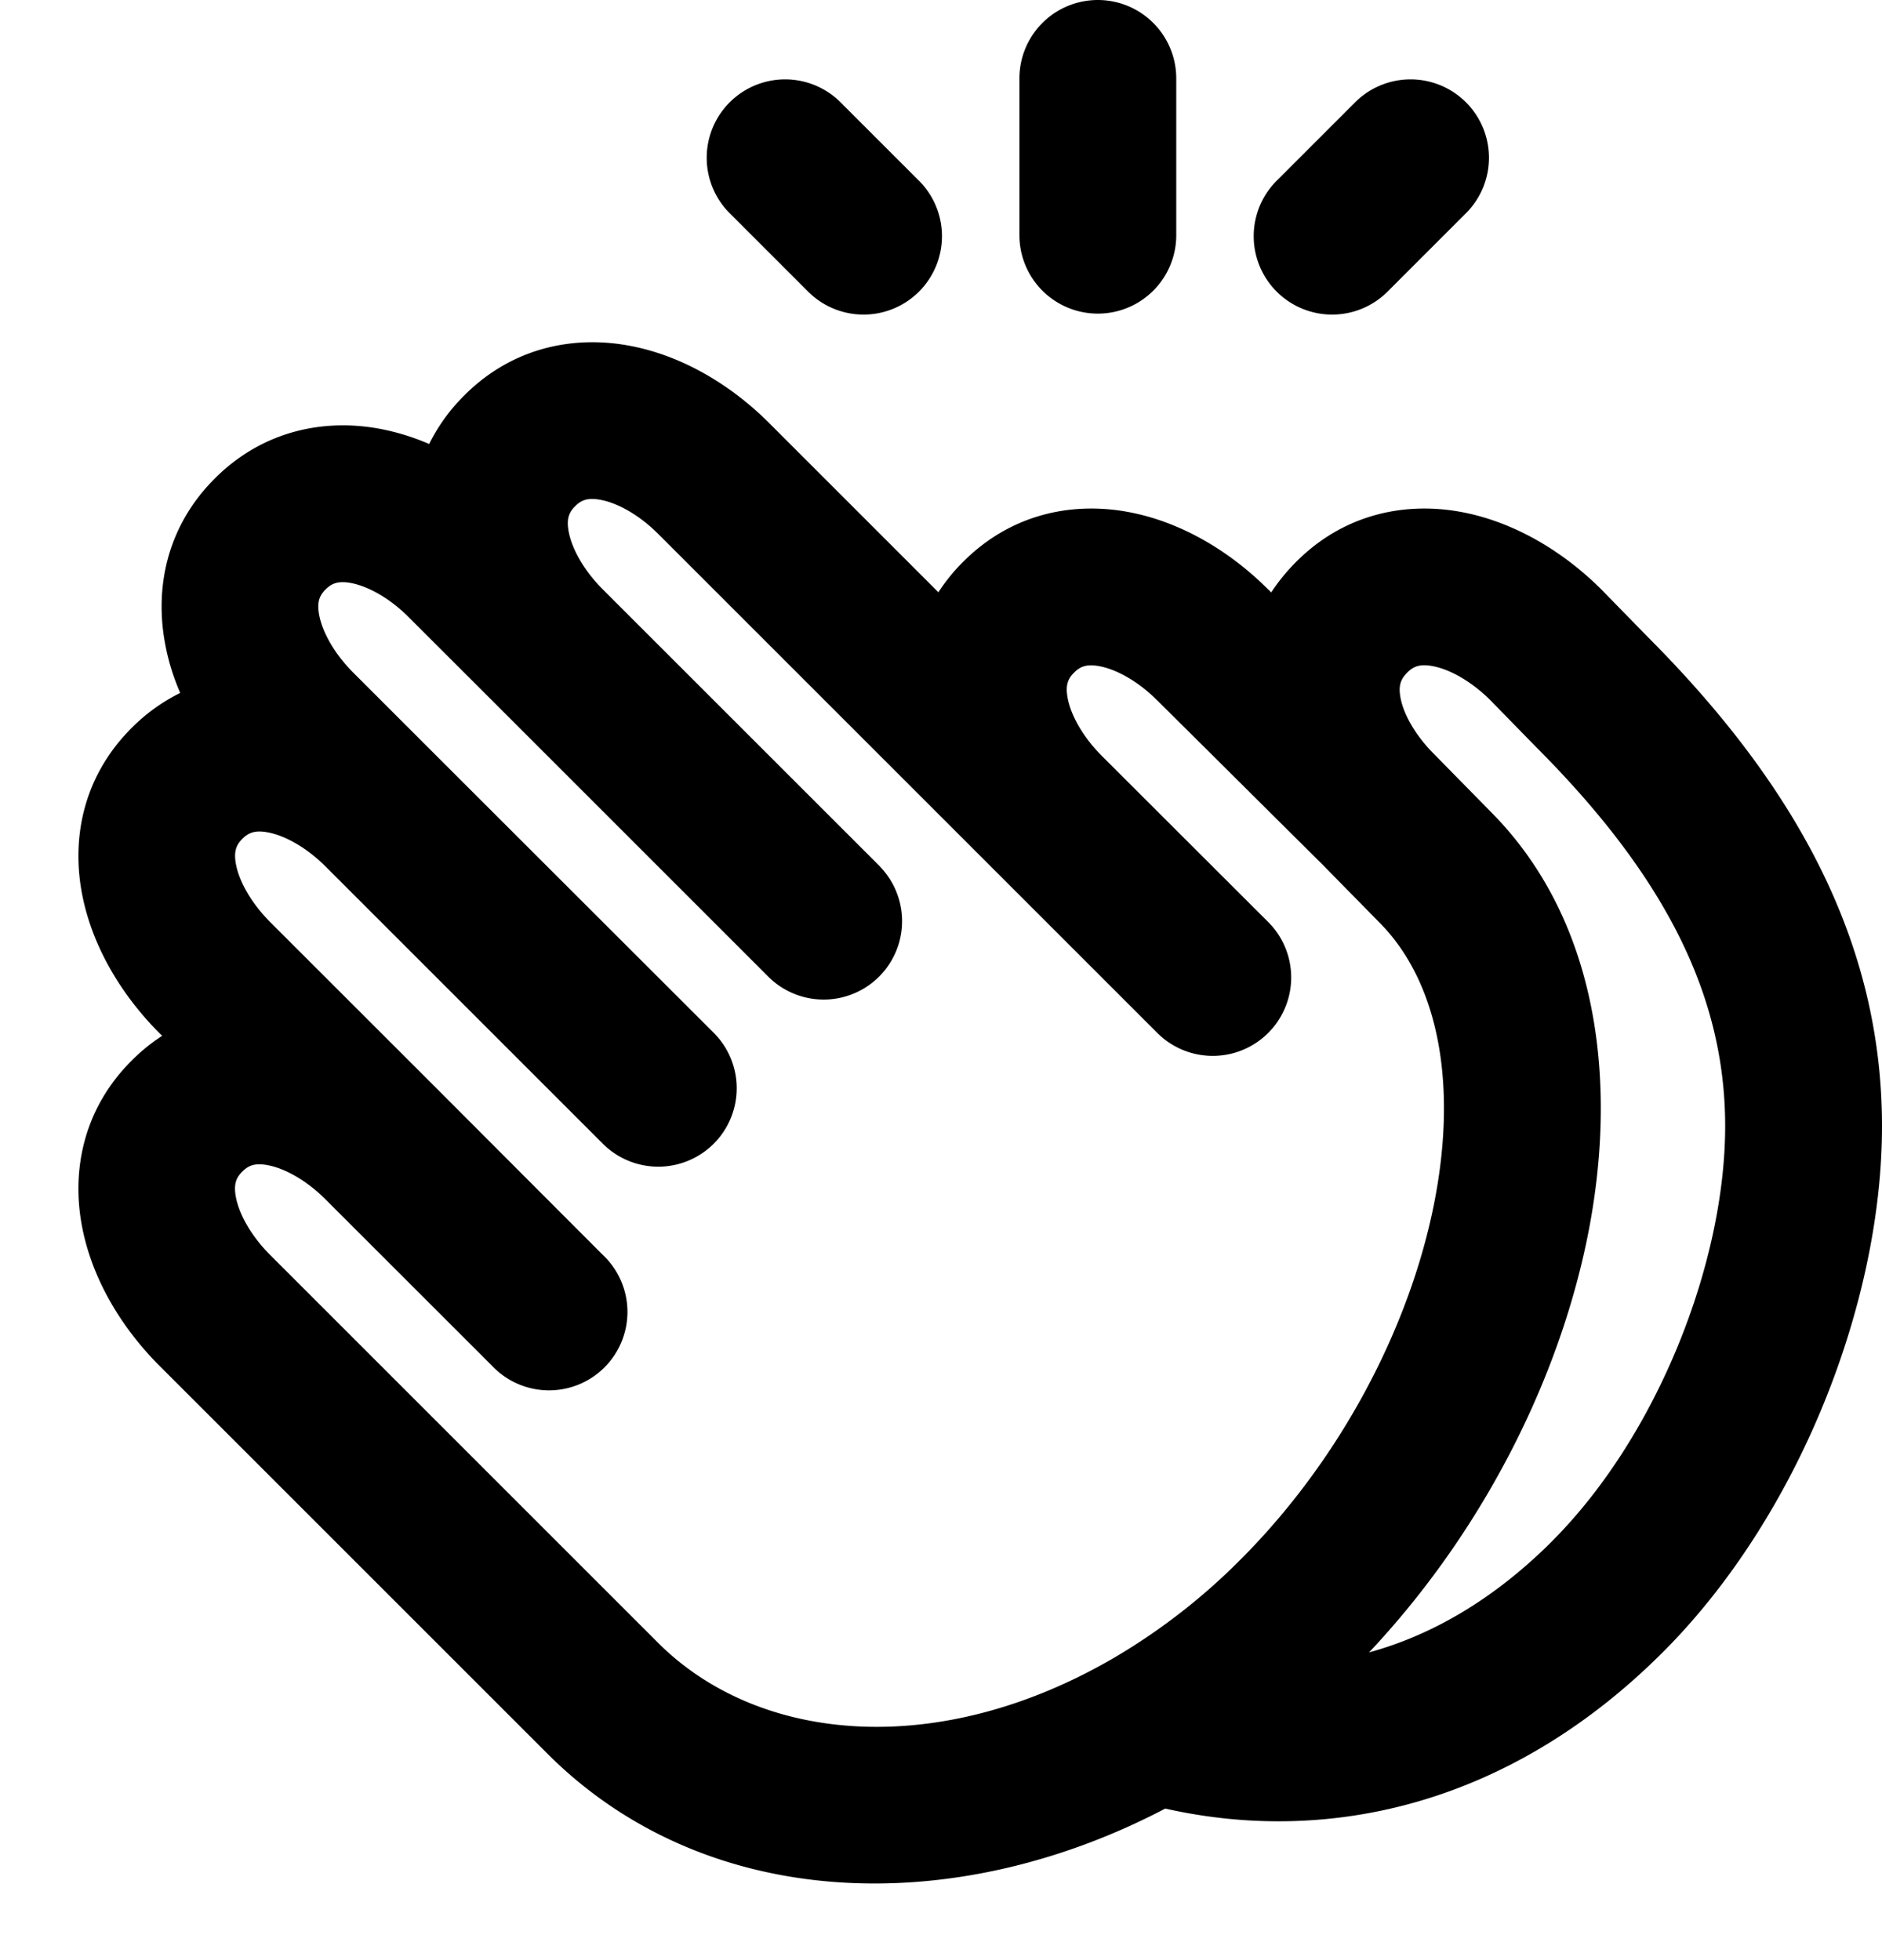 <svg width="24" height="25" fill="none" xmlns="http://www.w3.org/2000/svg"><path fill-rule="evenodd" clip-rule="evenodd" d="M15 1a1 1 0 10-2 0v2a1 1 0 102 0V1zm-4.293.293a1 1 0 00-1.414 1.414l1 1a1 1 0 101.414-1.414l-1-1zm8 1.414a1 1 0 00-1.414-1.414l-1 1a1 1 0 101.414 1.414l1-1zM9.81 5.397c-.459-.46-1.07-.846-1.749-.981-.713-.143-1.513-.001-2.14.627-.194.193-.34.402-.448.62a2.992 2.992 0 00-.594-.187c-.713-.143-1.513 0-2.14.627-.628.628-.77 1.427-.627 2.14.04.206.104.405.186.595a2.324 2.324 0 00-.62.447c-.628.628-.77 1.427-.627 2.14.136.68.522 1.29.98 1.75l.037.036a2.387 2.387 0 00-.39.317c-.628.628-.77 1.427-.627 2.14.136.68.522 1.29.98 1.749l4.95 4.95c2.018 2.018 5.177 2.117 7.879.7 2.085.47 4.399-.047 6.347-1.996C22.932 19.345 24 16.624 24 14.364c0-2.354-1.105-4.352-2.986-6.239l-.586-.6-.008-.008c-.459-.458-1.07-.844-1.749-.98-.713-.143-1.513-.001-2.14.627-.125.125-.231.256-.32.392l-.038-.039h-.002c-.458-.459-1.069-.845-1.747-.98-.713-.143-1.513-.001-2.14.627-.125.124-.23.255-.317.39L9.809 5.396zm1.414 5.656L7.687 7.517c-.248-.248-.392-.52-.433-.726-.034-.17 0-.255.08-.334.079-.08.164-.114.334-.08.205.04.478.185.726.433l4.242 4.242.001.001 2.121 2.121a1 1 0 001.415-1.414L14.05 9.64c-.249-.25-.392-.522-.433-.727-.034-.17 0-.255.08-.334.079-.08.164-.114.334-.08.205.041.478.185.726.434l.003.002 2.11 2.097.709.722.007.007c.73.73 1.018 2.009.699 3.605-.315 1.57-1.19 3.25-2.467 4.527a7.949 7.949 0 01-1.601 1.245c-2.244 1.313-4.54 1.098-5.824-.184l-4.95-4.95c-.248-.249-.392-.521-.433-.727-.034-.17 0-.255.08-.334.08-.08.164-.114.334-.08.206.041.478.185.727.434l2.121 2.12a1 1 0 101.414-1.413L5.566 13.88l-2.121-2.12c-.249-.25-.393-.522-.434-.727-.034-.17 0-.255.08-.335.08-.079.164-.114.334-.08.206.041.478.185.727.434l3.535 3.535a1 1 0 001.415-1.414L5.566 9.64l-1.06-1.06c-.25-.25-.393-.522-.434-.727-.034-.17 0-.255.08-.335.079-.079.164-.114.334-.08.205.041.478.185.726.434l1.061 1.06 3.536 3.536a1 1 0 001.414-1.414zm8.569 8.604c-.752.752-1.546 1.202-2.334 1.418 1.43-1.52 2.415-3.45 2.789-5.318.387-1.938.145-4.017-1.242-5.408l-.71-.723-.007-.007c-.25-.25-.39-.517-.428-.713-.031-.16 0-.243.085-.328.079-.08.164-.114.334-.08.204.04.475.184.723.43l.585.599.007.007C21.256 11.2 22 12.72 22 14.364c0 1.74-.865 3.95-2.208 5.293z" fill="#000"/></svg>